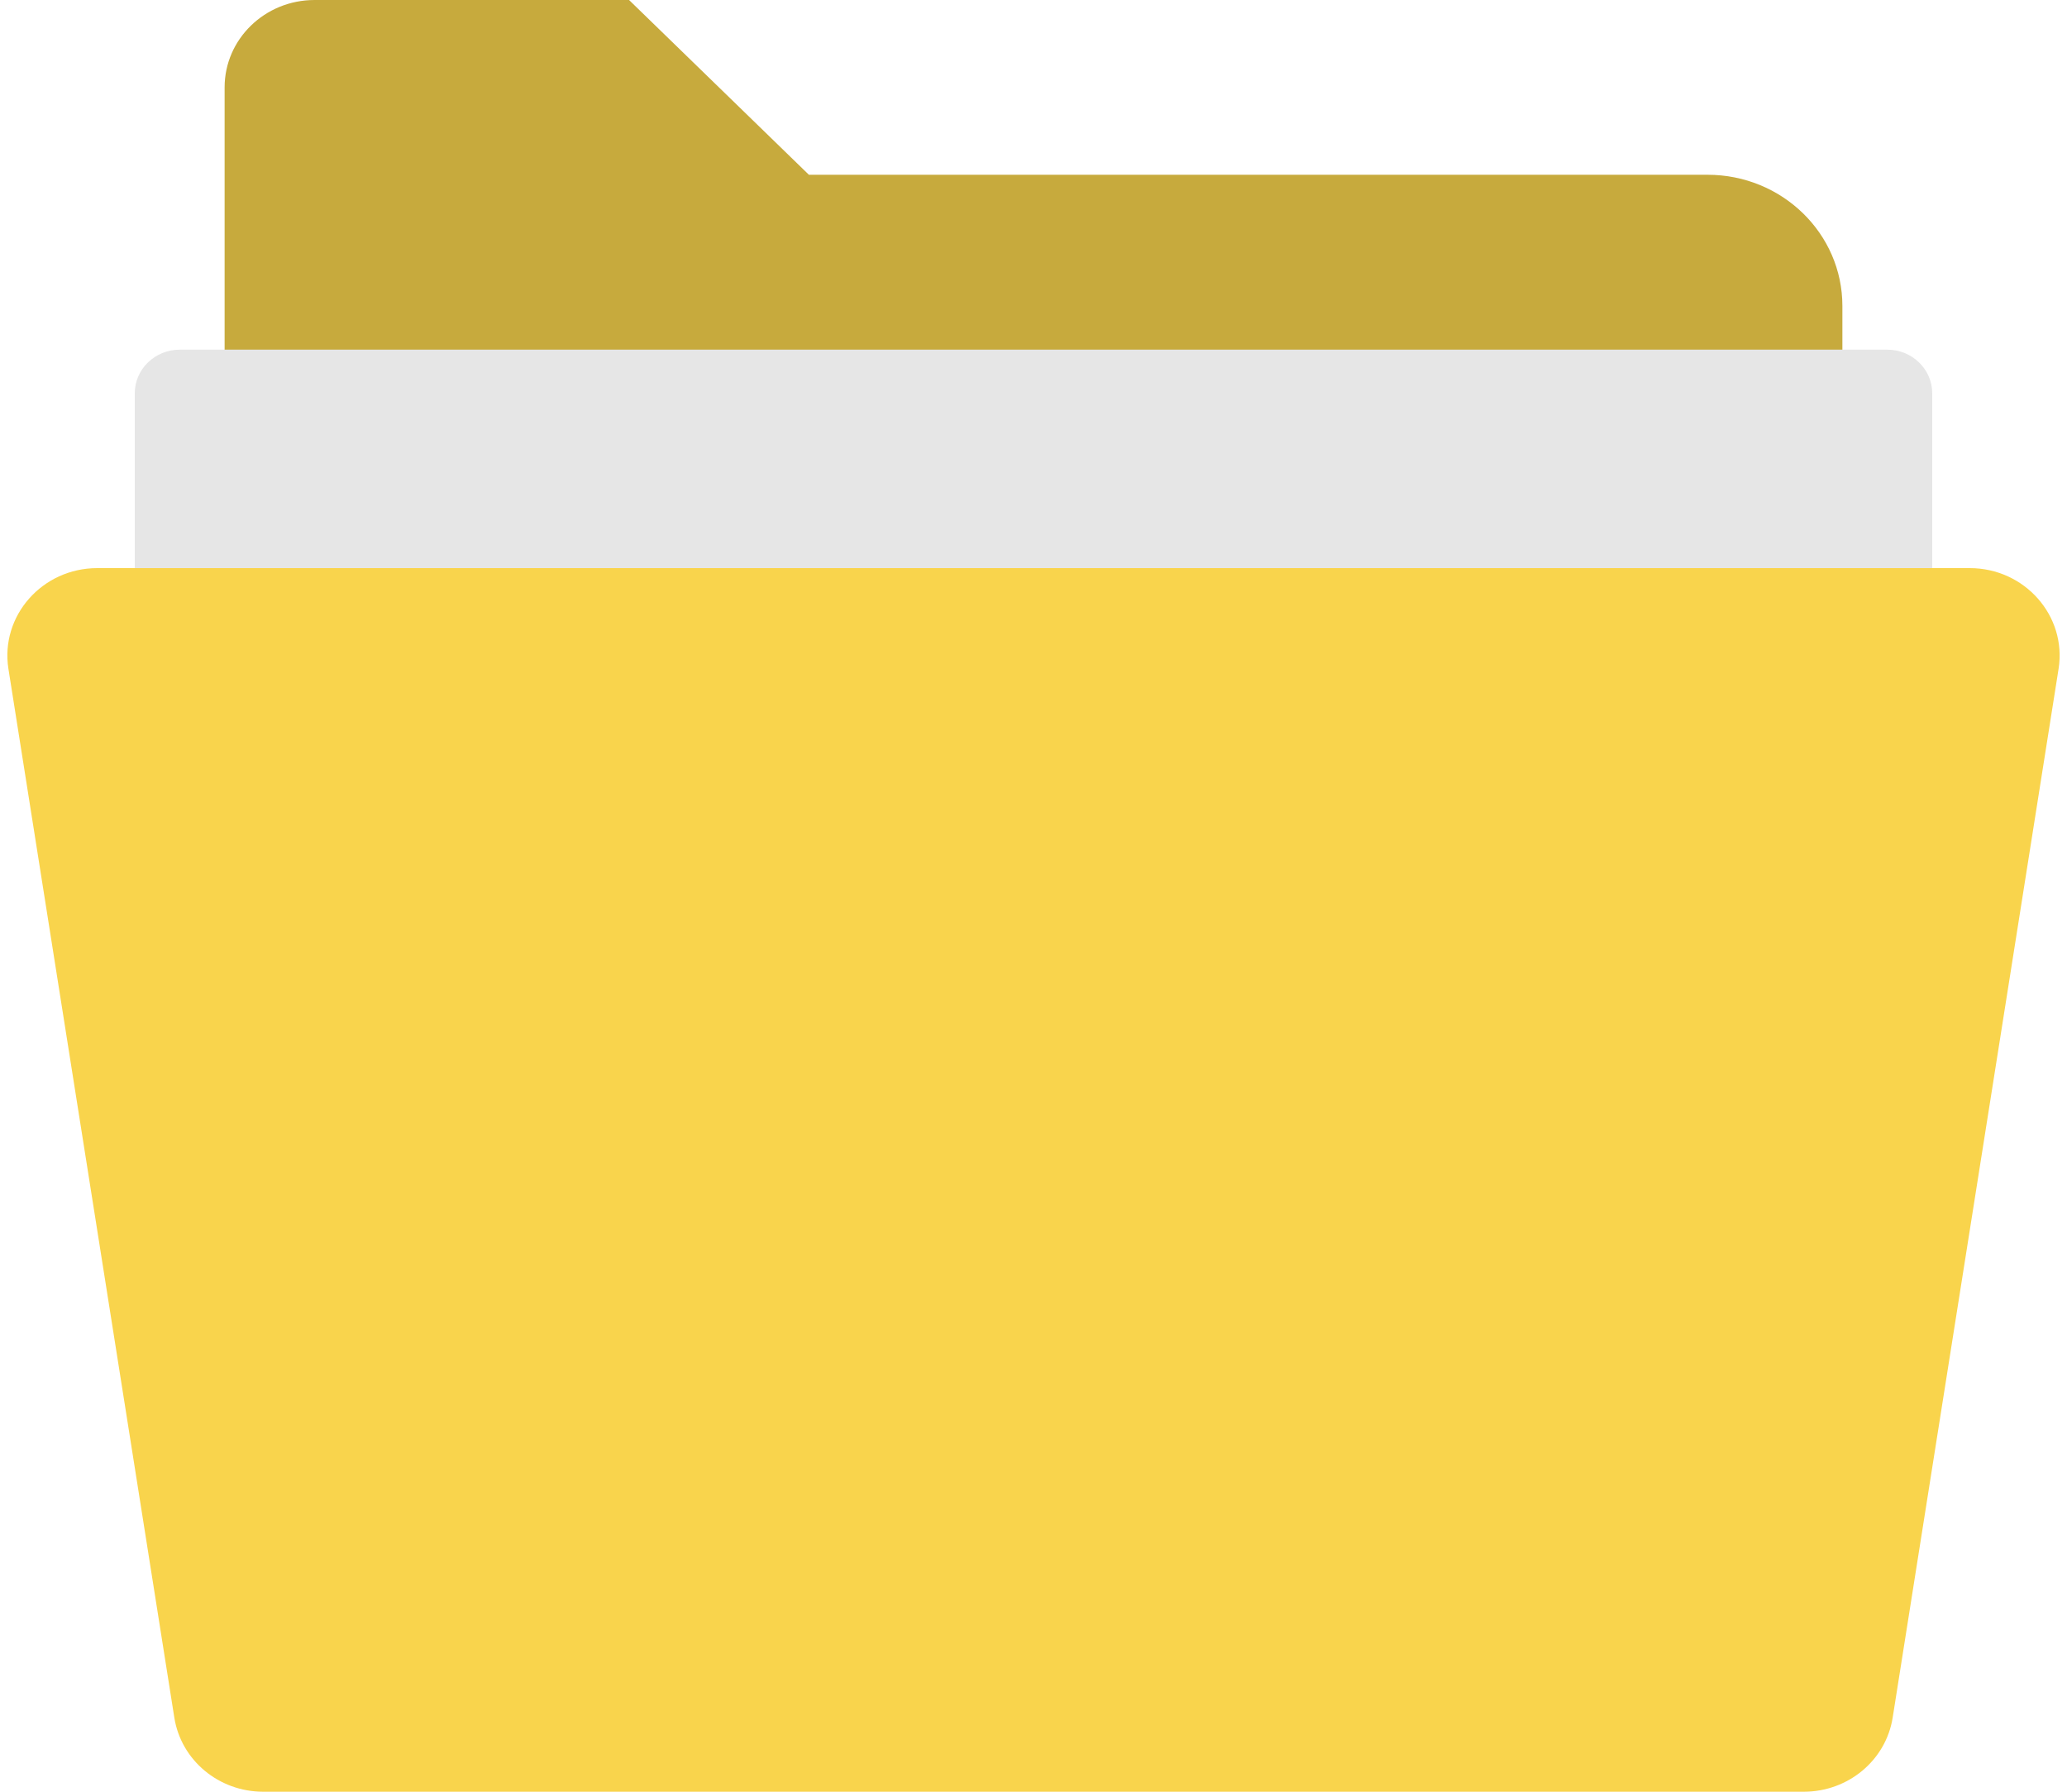<?xml version="1.0" encoding="UTF-8" standalone="no"?>
<svg width="15px" height="13px" viewBox="0 0 15 13" version="1.1" xmlns="http://www.w3.org/2000/svg" xmlns:xlink="http://www.w3.org/1999/xlink">
    <!-- Generator: Sketch 3.6.1 (26313) - http://www.bohemiancoding.com/sketch -->
    <title>files-color_folder-17</title>
    <desc>Created with Sketch.</desc>
    <defs></defs>
    <g id="Page-1" stroke="none" stroke-width="1" fill="none" fill-rule="evenodd">
        <g id="19设计构建定义" transform="translate(-23, -134)">
            <g id="Group-3" transform="translate(10, 130)">
                <g id="Group-2-Copy-2">
                    <g id="files-color_folder-17" transform="translate(13, 4)">
                        <g id="Group">
                            <path d="M13.37,4.122 L1.63,4.122 L1.63,0.634 C1.63,0.284 1.922,0 2.283,0 L4.565,0 L5.87,1.268 L12.391,1.268 C12.932,1.268 13.37,1.694 13.37,2.22 L13.37,4.122 L13.37,4.122 Z" id="Shape" fill="#C7AA3D"></path>
                            <path d="M14.022,6.341 L0.978,6.341 L0.978,2.854 C0.978,2.679 1.124,2.537 1.304,2.537 L13.696,2.537 C13.876,2.537 14.022,2.679 14.022,2.854 L14.022,6.341 L14.022,6.341 Z" id="Shape" fill="#E6E6E6"></path>
                            <path d="M13.09,13 L1.91,13 C1.588,13 1.314,12.772 1.265,12.462 L0.061,4.852 C0.001,4.469 0.306,4.122 0.706,4.122 L14.294,4.122 C14.694,4.122 14.999,4.469 14.939,4.852 L13.735,12.462 C13.686,12.772 13.412,13 13.09,13 L13.09,13 Z" id="Shape" fill="#F9D44C"></path>
                        </g>
                    </g>
                </g>
            </g>
        </g>
    </g>
</svg>